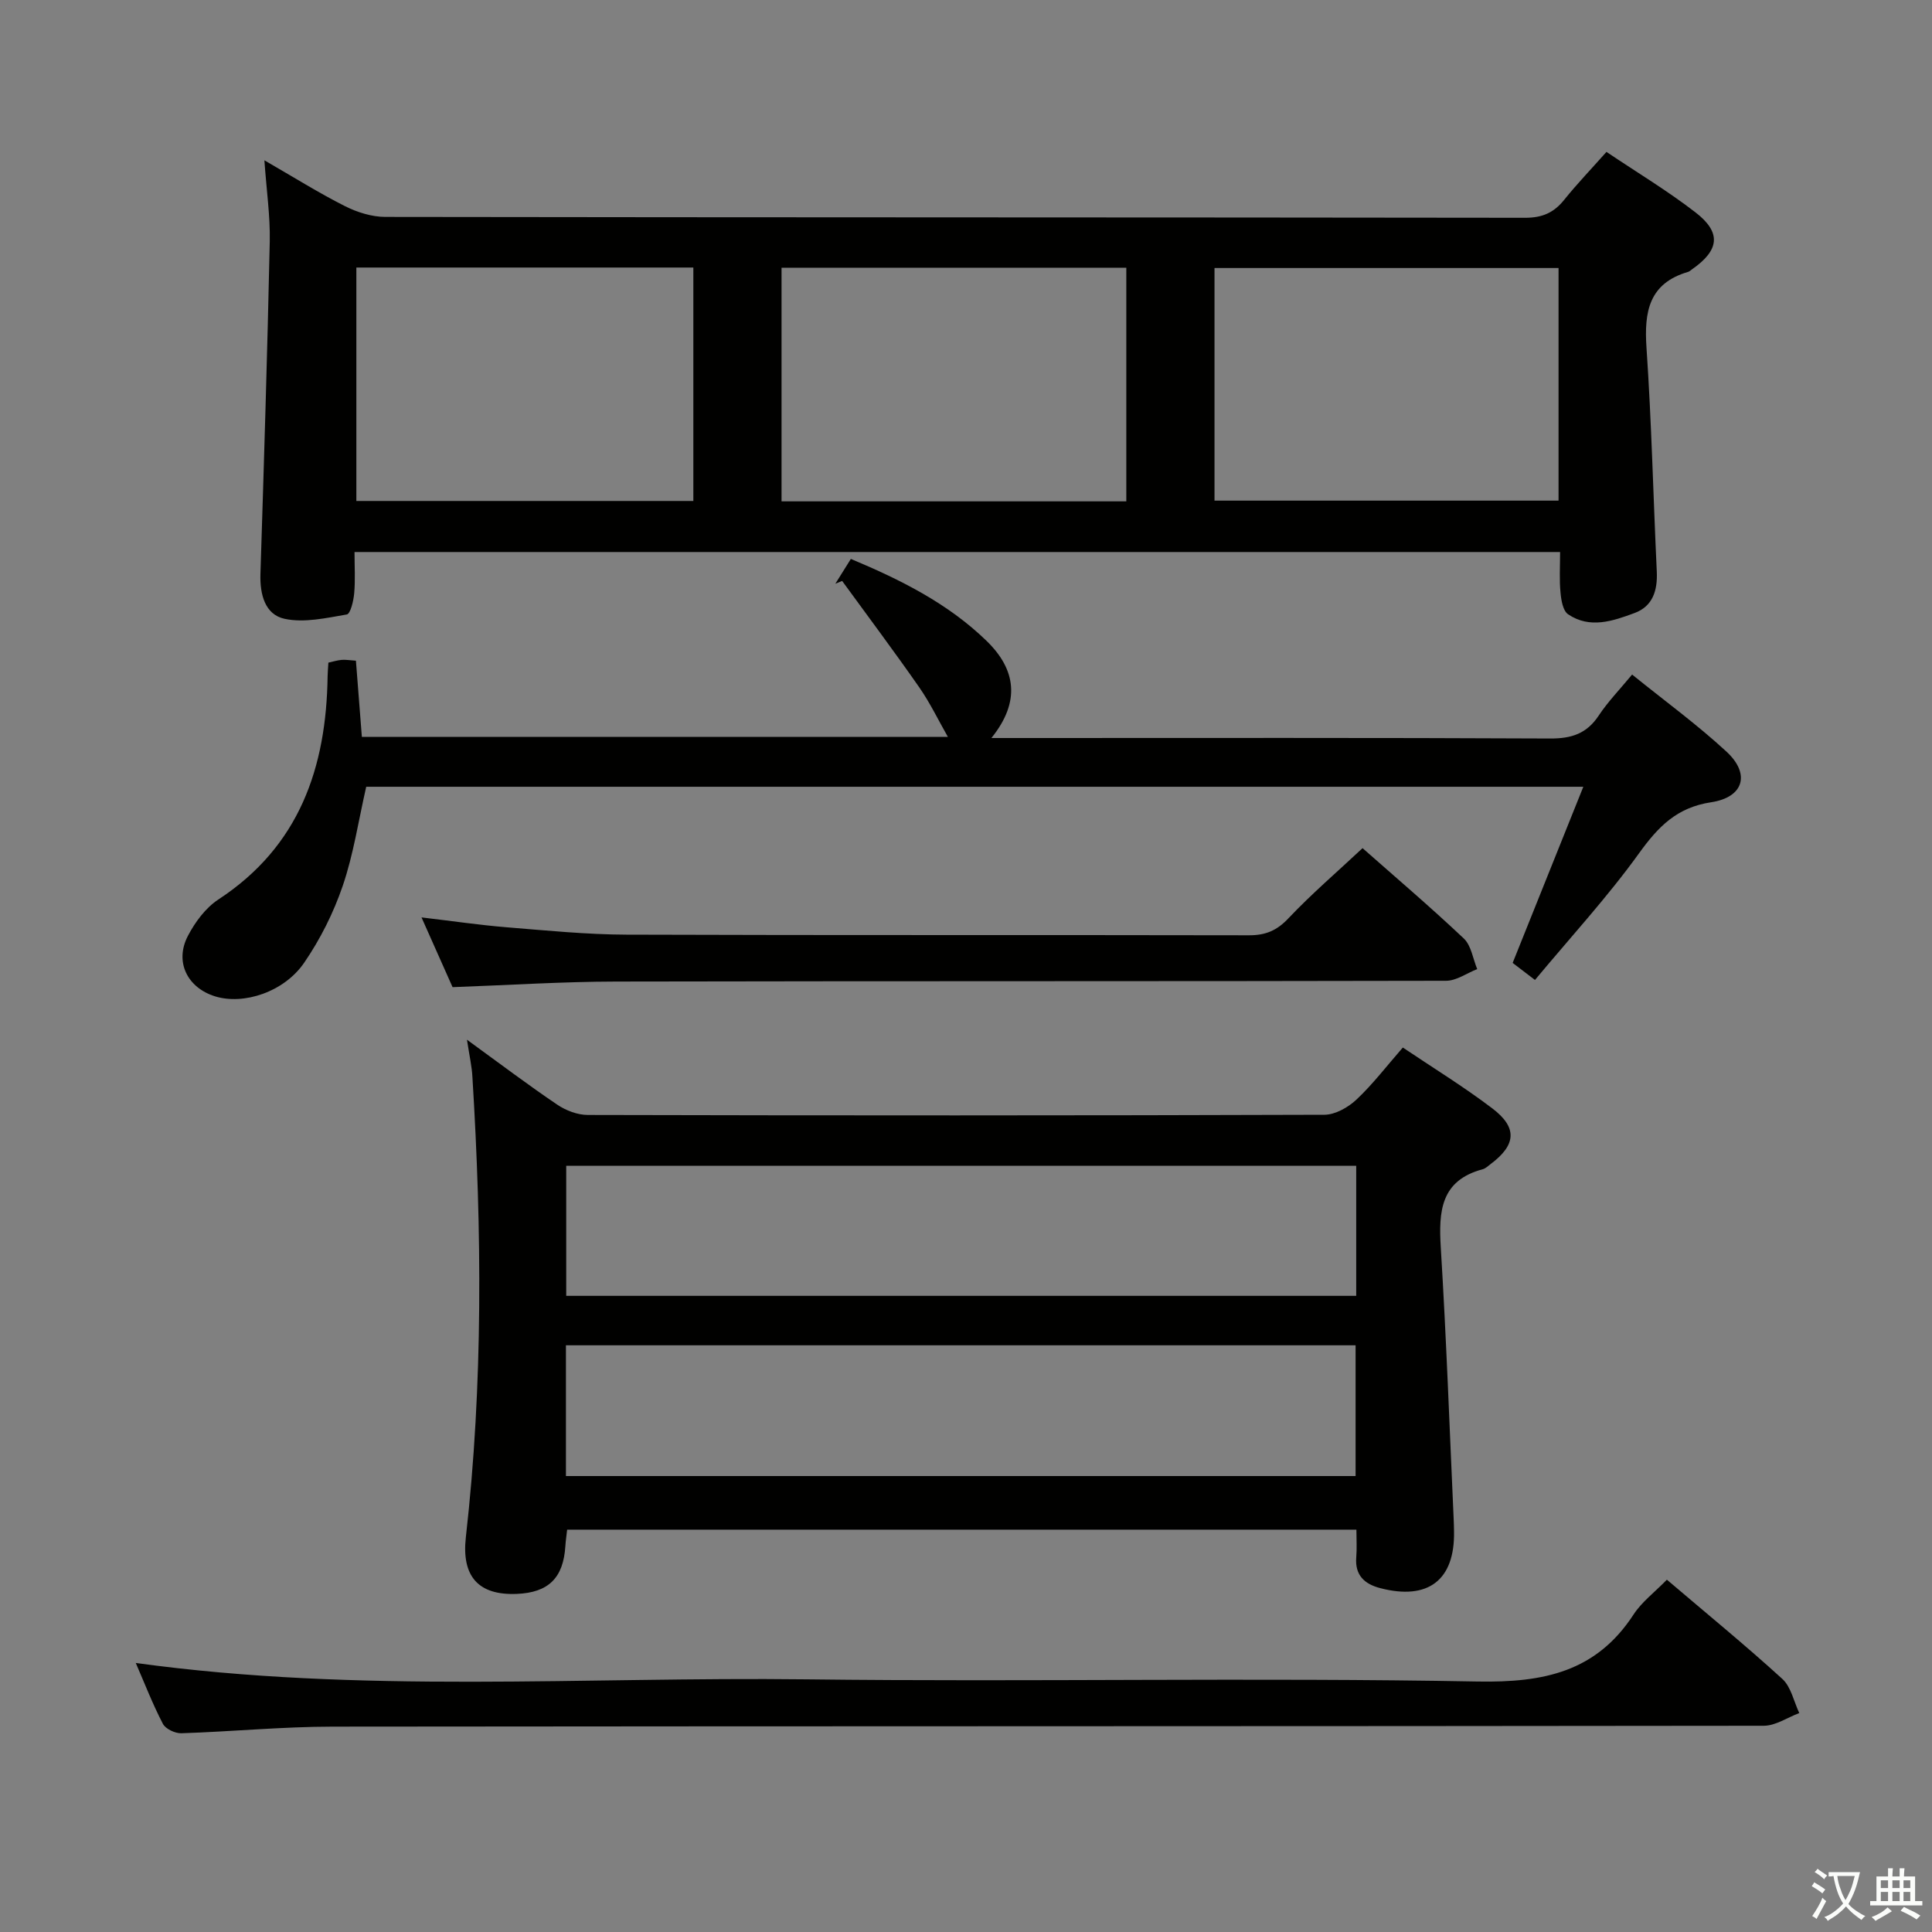 <svg enable-background="new 0 0 400 400" viewBox="0 0 400 400" xmlns="http://www.w3.org/2000/svg"><rect x="0" y="0" width="400" height="400" fill="#808080" stroke="none"/><path d="m377.9 391.2c-.2.3-.4.5-.6.8-.7-.6-1.4-1-2.2-1.5.2-.3.4-.5.5-.8.6.4 1.4.8 2.3 1.5zm-1.8 6.1c-.2-.2-.5-.4-.9-.6.4-.6.8-1.2 1.2-1.9s.7-1.3.9-1.9c.3.3.5.5.8.7-.7 1.3-1.4 2.6-2 3.7zm2.2-9c-.3.3-.5.5-.6.8-.6-.6-1.3-1.1-2-1.5.3-.3.5-.5.6-.7.6.5 1.3.9 2 1.4zm.3.2v-.9h2 4.5c-.3 1.3-.6 2.5-1 3.6s-.9 2.1-1.4 3c.4.5 1 1 1.6 1.4s1.2.8 1.9 1.1c-.3.2-.5.4-.8.8-.4-.3-1-.7-1.6-1.2s-1.2-1.1-1.6-1.6c-.5.6-1.1 1.1-1.7 1.6s-1.4.9-2.1 1.4c-.1-.3-.3-.5-.7-.8.6-.2 1.2-.5 1.9-1s1.4-1.1 2-1.8c-.5-.8-.9-1.6-1.2-2.5s-.6-2-.8-3.2c-.4.1-.7.1-1 .1zm2.5 2.7c.3 1 .7 1.7 1 2.2.3-.5.6-1.1 1-2s.6-1.9.9-3h-3.2-.4c.1.9.3 1.8.7 2.8z" fill="#fbfcfa"/><path d="m396.5 388.5v1.5 3.6h1.5v.9c-.4 0-1 0-1.7 0h-7.9c-.5 0-.9 0-1.2 0v-.9h1.3v-3.5c0-.7 0-1.2 0-1.6h2.4c0-.8 0-1.4 0-1.7h1c0 .3-.1.8-.1 1.7h1.5c0-.8 0-1.4 0-1.7h1c0 .3-.1.9-.1 1.7zm-8.2 9.2c-.2-.3-.5-.5-.8-.8.8-.3 1.4-.6 1.9-.9s1-.7 1.4-1.1c.3.3.6.5.9.8-1.6 1-2.8 1.6-3.4 2zm2.6-6.8v-1.6h-1.5v1.6zm0 2.7v-1.9h-1.5v1.9zm2.4-2.7v-1.6h-1.5v1.6zm0 2.7v-1.9h-1.5v1.9zm.2 2 .7-.8c.4.2.9.5 1.6.8s1.3.7 1.8 1c-.3.3-.5.5-.8.8-.4-.3-1.5-1-3.3-1.8zm2-4.7v-1.6h-1.4v1.6zm0 2.7v-1.9h-1.4v1.9z" fill="#fbfcfa"/><g fill="#010100"><path d="m323 114.29c-83.43 0-166.18 0-249.6 0 0 3 .18 5.8-.07 8.57-.14 1.55-.77 4.23-1.53 4.36-4.25.73-8.81 1.77-12.87.9-4.07-.87-5.14-5.05-5.01-9.28.73-22.94 1.44-45.89 1.93-68.84.11-5.25-.67-10.52-1.11-16.81 6.09 3.51 11.25 6.75 16.66 9.48 2.54 1.28 5.58 2.24 8.4 2.24 78.66.12 157.31.07 235.97.18 3.53 0 5.93-1.04 8.07-3.71 2.69-3.34 5.67-6.45 8.76-9.93 6.37 4.28 12.66 8.06 18.43 12.52 5.42 4.18 4.96 7.83-.7 11.78-.27.19-.53.45-.83.54-8.12 2.38-9.12 8.26-8.61 15.72 1.05 15.42 1.4 30.89 2.13 46.34.18 3.86-.81 7.16-4.58 8.56-4.49 1.67-9.28 3.33-13.78.27-1.07-.72-1.43-2.9-1.57-4.47-.27-2.63-.09-5.3-.09-8.42zm-161.19-58.86v48.37h71.38c0-16.23 0-32.27 0-48.37-23.97 0-47.54 0-71.38 0zm89.64 48.22h71.23c0-16.25 0-32.15 0-48.16-23.87 0-47.41 0-71.23 0zm-107.9-48.26c-23.56 0-46.49 0-69.77 0v48.33h69.77c0-16.16 0-32.05 0-48.33z"/><path d="m96.68 215.26c6.87 4.99 12.68 9.39 18.71 13.46 1.79 1.21 4.19 2.12 6.32 2.12 50.83.12 101.66.13 152.49-.04 2.25-.01 4.93-1.53 6.65-3.15 3.37-3.17 6.22-6.91 9.59-10.77 6.23 4.19 12.58 8.09 18.49 12.57 5.29 4 4.98 7.58-.29 11.54-.53.4-1.06.93-1.67 1.09-8.71 2.33-9.13 8.72-8.67 16.22 1.15 18.74 1.82 37.51 2.67 56.27.04.83.06 1.67.07 2.5.19 10.07-5.36 14.33-15.3 11.73-3.26-.85-5.25-2.69-4.94-6.4.15-1.79.03-3.61.03-5.7-54.57 0-108.83 0-163.41 0-.13 1.22-.3 2.31-.37 3.42-.41 6.57-3.49 9.61-10.06 9.88-8.01.33-11.45-3.69-10.54-11.74 3.59-31.7 3.32-63.47 1.36-95.25-.11-2.21-.62-4.39-1.13-7.75zm184.11 26.1c-54.82 0-109.18 0-163.56 0v26.93h163.56c0-9.08 0-17.85 0-26.93zm-163.62 64.24h163.49c0-9.23 0-18.12 0-27.07-54.66 0-108.99 0-163.49 0z"/><path d="m317.8 202.89c-2.23-1.71-3.52-2.69-4.62-3.53 4.84-12.07 9.58-23.89 14.63-36.47-84.67 0-168.31 0-251.99 0-1.62 7.11-2.64 14.01-4.86 20.51-1.9 5.57-4.64 11.04-7.97 15.9-4.18 6.12-12.58 8.8-18.44 6.99-5.77-1.78-8.45-7.16-5.65-12.52 1.49-2.86 3.67-5.81 6.31-7.54 16.79-11 22.36-27.3 22.62-46.28.01-.82.1-1.65.16-2.76.92-.2 1.83-.49 2.76-.57.81-.07 1.65.09 2.94.17.4 5.21.81 10.41 1.23 15.78h121.33c-1.93-3.38-3.67-7.02-5.94-10.28-5.18-7.43-10.62-14.69-15.95-22.01-.47.19-.94.38-1.41.57 1.01-1.61 2.01-3.22 3.21-5.13 10.41 4.35 20.15 9.25 28.11 16.98 6.02 5.85 7.11 12.51.99 20.1h6.23c36.49 0 72.98-.08 109.47.1 4.41.02 7.56-1.01 10.03-4.74 1.9-2.87 4.34-5.38 6.92-8.5 6.74 5.45 13.46 10.34 19.53 15.95 4.99 4.6 3.62 9.46-3.18 10.49-7.13 1.08-10.96 5.08-14.92 10.57-6.49 9.01-14.06 17.24-21.54 26.22z"/><path d="m345.11 327.06c8.3 7.07 16.29 13.6 23.9 20.54 1.81 1.65 2.38 4.68 3.51 7.07-2.44.91-4.89 2.62-7.33 2.63-98.77.13-197.53.07-296.3.18-10.45.01-20.89 1.03-31.35 1.37-1.29.04-3.27-.89-3.82-1.96-2.11-4.05-3.76-8.33-5.61-12.59 46.44 6.4 92.74 2.83 138.92 3.39 46.29.56 92.61-.41 138.9.45 13.7.25 24.55-2 32.3-13.9 1.68-2.57 4.3-4.54 6.88-7.18z"/><path d="m282.1 175.6c6.63 5.86 13.97 12.1 20.97 18.71 1.54 1.46 1.88 4.19 2.77 6.33-2.15.84-4.3 2.42-6.46 2.42-57.28.13-114.56.04-171.83.16-11.11.02-22.22.74-33.85 1.16-1.9-4.27-3.97-8.92-6.43-14.44 6.38.75 11.97 1.58 17.6 2.04 8.27.67 16.56 1.5 24.84 1.53 42.96.15 85.92.04 128.87.13 3.44.01 5.79-.97 8.2-3.54 4.78-5.05 10.1-9.61 15.32-14.5z"/></g></svg>